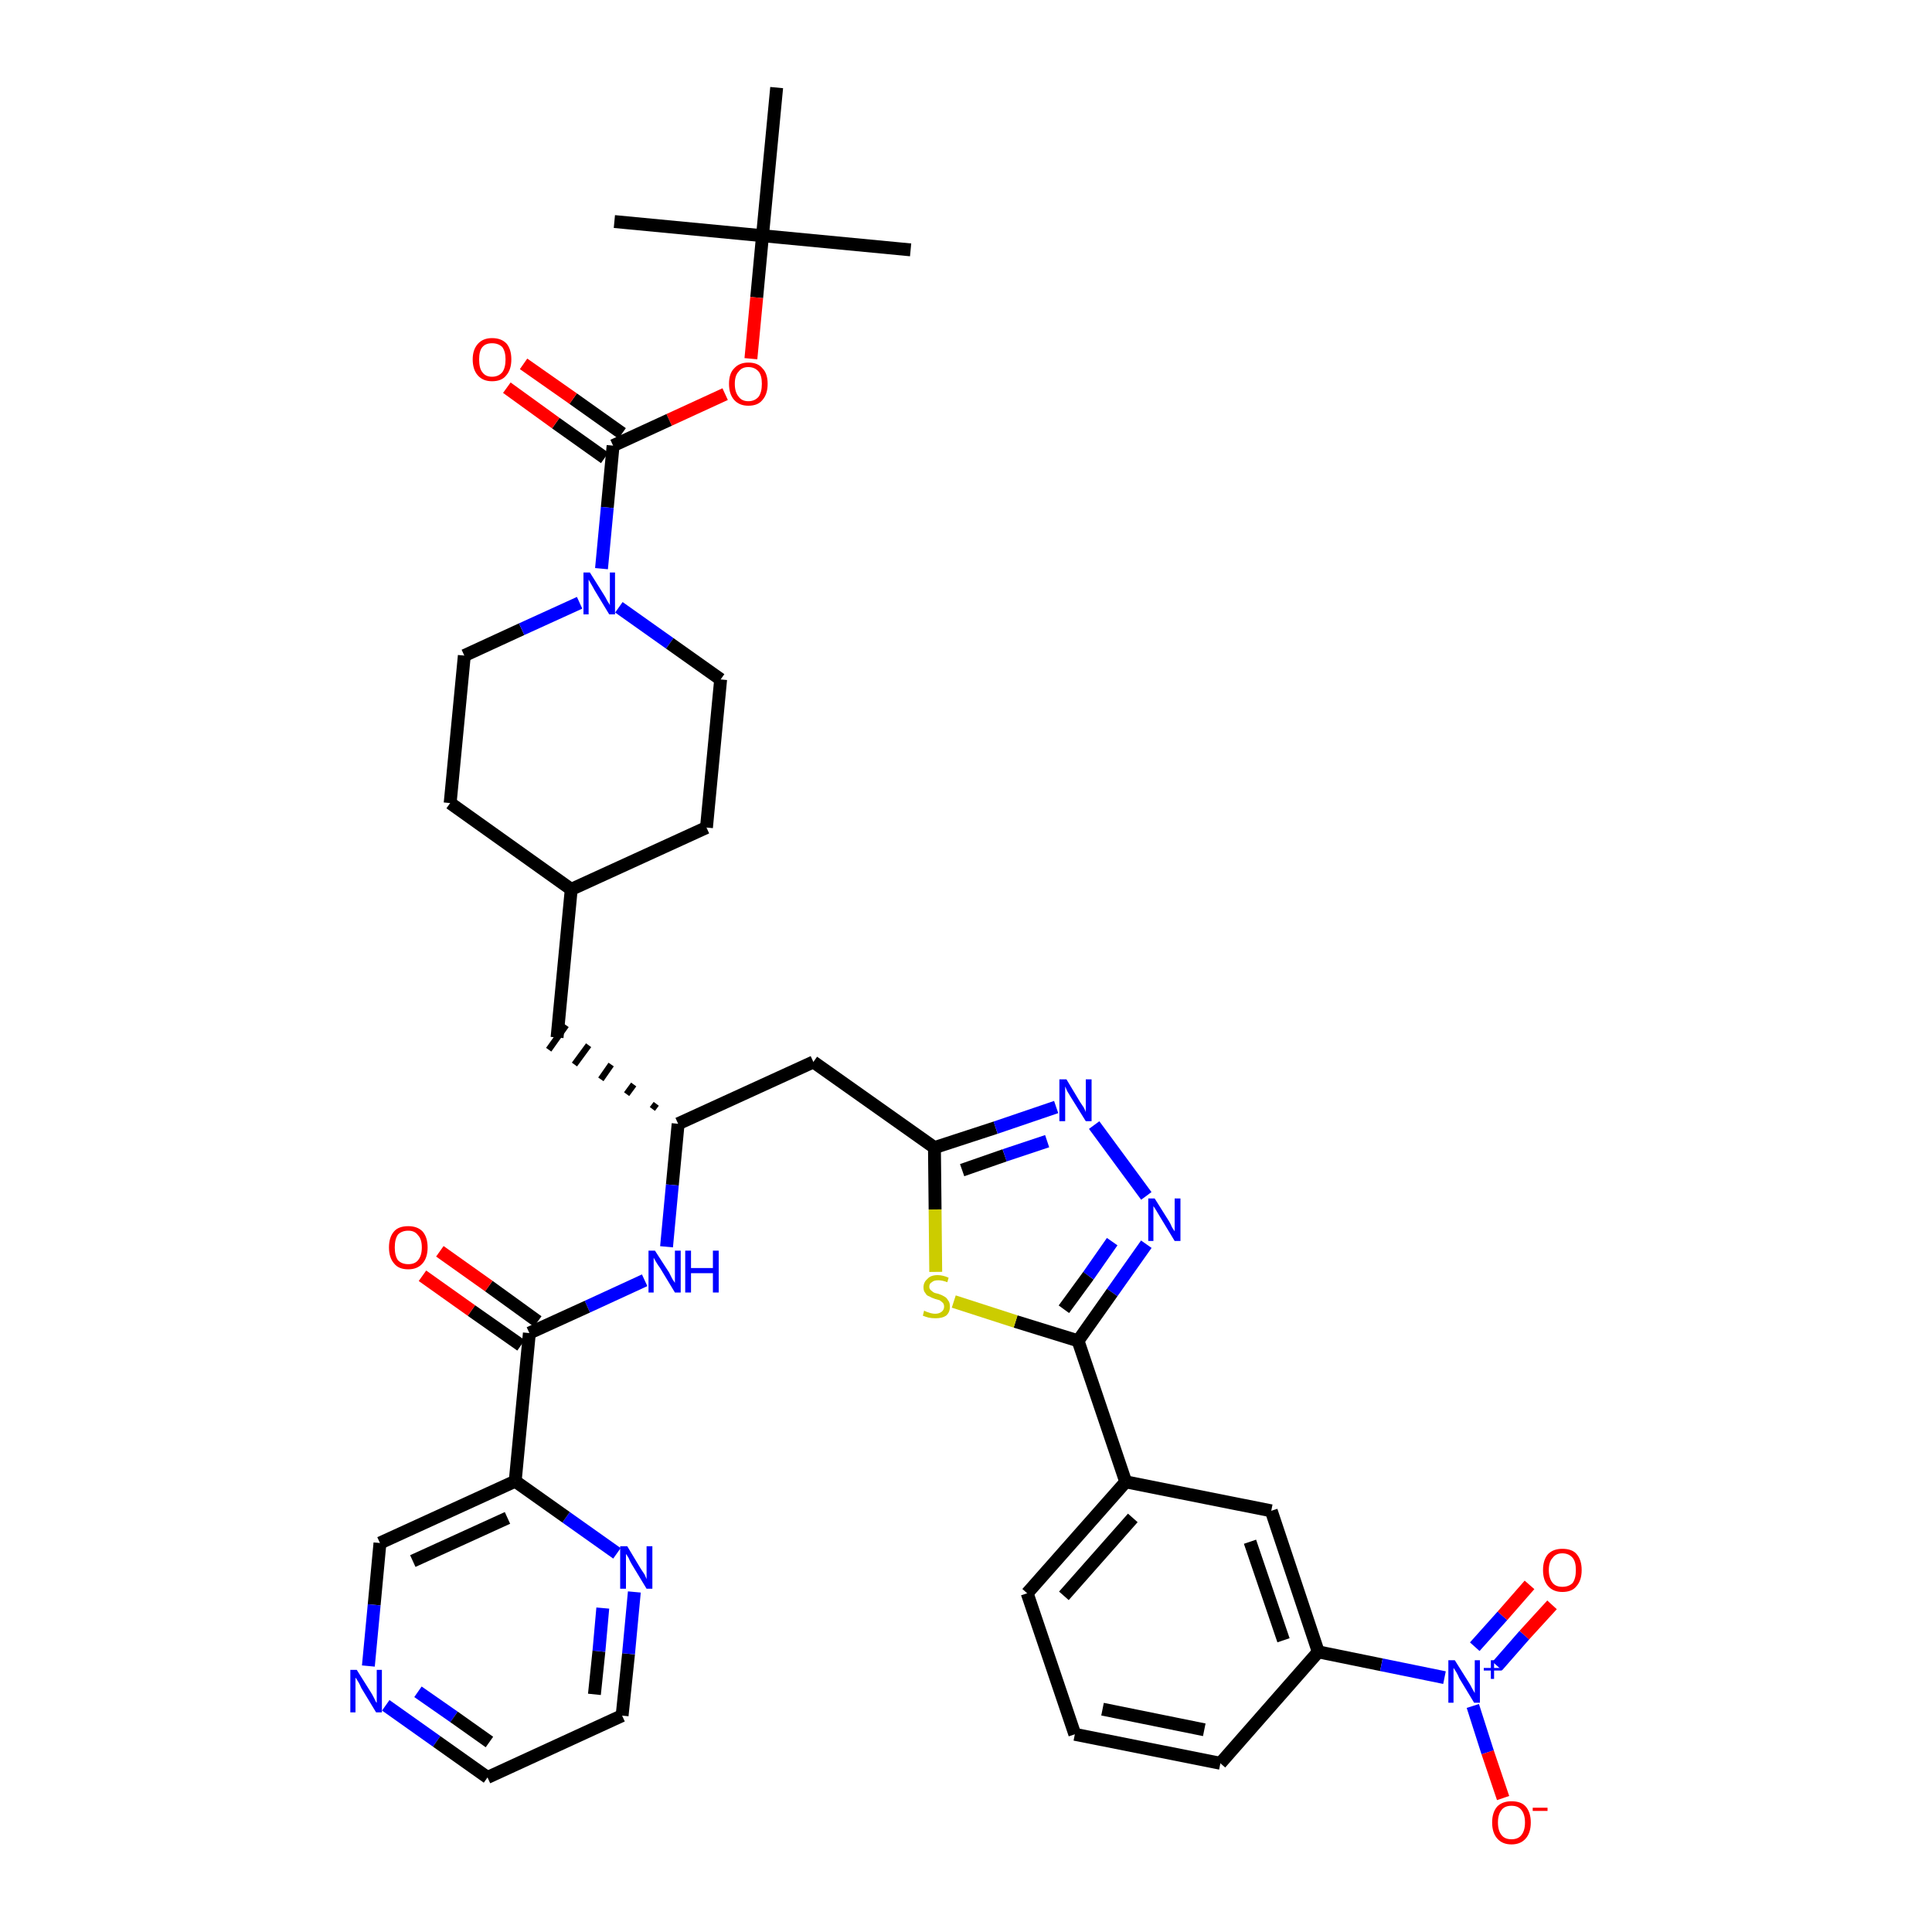 <?xml version='1.0' encoding='iso-8859-1'?>
<svg version='1.1' baseProfile='full'
              xmlns='http://www.w3.org/2000/svg'
                      xmlns:rdkit='http://www.rdkit.org/xml'
                      xmlns:xlink='http://www.w3.org/1999/xlink'
                  xml:space='preserve'
width='300px' height='300px' viewBox='0 0 300 300'>
<!-- END OF HEADER -->
<path class='bond-0 atom-0 atom-1' d='M 141.4,38.8 L 118.4,36.6' style='fill:none;fill-rule:evenodd;stroke:#000000;stroke-width:2.0px;stroke-linecap:butt;stroke-linejoin:miter;stroke-opacity:1' />
<path class='bond-1 atom-1 atom-2' d='M 118.4,36.6 L 95.4,34.4' style='fill:none;fill-rule:evenodd;stroke:#000000;stroke-width:2.0px;stroke-linecap:butt;stroke-linejoin:miter;stroke-opacity:1' />
<path class='bond-2 atom-1 atom-3' d='M 118.4,36.6 L 120.6,13.6' style='fill:none;fill-rule:evenodd;stroke:#000000;stroke-width:2.0px;stroke-linecap:butt;stroke-linejoin:miter;stroke-opacity:1' />
<path class='bond-3 atom-1 atom-4' d='M 118.4,36.6 L 117.5,46.2' style='fill:none;fill-rule:evenodd;stroke:#000000;stroke-width:2.0px;stroke-linecap:butt;stroke-linejoin:miter;stroke-opacity:1' />
<path class='bond-3 atom-1 atom-4' d='M 117.5,46.2 L 116.6,55.7' style='fill:none;fill-rule:evenodd;stroke:#FF0000;stroke-width:2.0px;stroke-linecap:butt;stroke-linejoin:miter;stroke-opacity:1' />
<path class='bond-4 atom-4 atom-5' d='M 112.6,61.2 L 103.9,65.2' style='fill:none;fill-rule:evenodd;stroke:#FF0000;stroke-width:2.0px;stroke-linecap:butt;stroke-linejoin:miter;stroke-opacity:1' />
<path class='bond-4 atom-4 atom-5' d='M 103.9,65.2 L 95.2,69.2' style='fill:none;fill-rule:evenodd;stroke:#000000;stroke-width:2.0px;stroke-linecap:butt;stroke-linejoin:miter;stroke-opacity:1' />
<path class='bond-5 atom-5 atom-6' d='M 96.6,67.3 L 89.0,61.9' style='fill:none;fill-rule:evenodd;stroke:#000000;stroke-width:2.0px;stroke-linecap:butt;stroke-linejoin:miter;stroke-opacity:1' />
<path class='bond-5 atom-5 atom-6' d='M 89.0,61.9 L 81.3,56.5' style='fill:none;fill-rule:evenodd;stroke:#FF0000;stroke-width:2.0px;stroke-linecap:butt;stroke-linejoin:miter;stroke-opacity:1' />
<path class='bond-5 atom-5 atom-6' d='M 93.9,71.1 L 86.3,65.7' style='fill:none;fill-rule:evenodd;stroke:#000000;stroke-width:2.0px;stroke-linecap:butt;stroke-linejoin:miter;stroke-opacity:1' />
<path class='bond-5 atom-5 atom-6' d='M 86.3,65.7 L 78.7,60.2' style='fill:none;fill-rule:evenodd;stroke:#FF0000;stroke-width:2.0px;stroke-linecap:butt;stroke-linejoin:miter;stroke-opacity:1' />
<path class='bond-6 atom-5 atom-7' d='M 95.2,69.2 L 94.3,78.8' style='fill:none;fill-rule:evenodd;stroke:#000000;stroke-width:2.0px;stroke-linecap:butt;stroke-linejoin:miter;stroke-opacity:1' />
<path class='bond-6 atom-5 atom-7' d='M 94.3,78.8 L 93.4,88.3' style='fill:none;fill-rule:evenodd;stroke:#0000FF;stroke-width:2.0px;stroke-linecap:butt;stroke-linejoin:miter;stroke-opacity:1' />
<path class='bond-7 atom-7 atom-8' d='M 96.1,94.3 L 104.0,99.9' style='fill:none;fill-rule:evenodd;stroke:#0000FF;stroke-width:2.0px;stroke-linecap:butt;stroke-linejoin:miter;stroke-opacity:1' />
<path class='bond-7 atom-7 atom-8' d='M 104.0,99.9 L 111.9,105.5' style='fill:none;fill-rule:evenodd;stroke:#000000;stroke-width:2.0px;stroke-linecap:butt;stroke-linejoin:miter;stroke-opacity:1' />
<path class='bond-38 atom-38 atom-7' d='M 72.1,101.8 L 81.0,97.7' style='fill:none;fill-rule:evenodd;stroke:#000000;stroke-width:2.0px;stroke-linecap:butt;stroke-linejoin:miter;stroke-opacity:1' />
<path class='bond-38 atom-38 atom-7' d='M 81.0,97.7 L 90.0,93.6' style='fill:none;fill-rule:evenodd;stroke:#0000FF;stroke-width:2.0px;stroke-linecap:butt;stroke-linejoin:miter;stroke-opacity:1' />
<path class='bond-8 atom-8 atom-9' d='M 111.9,105.5 L 109.7,128.5' style='fill:none;fill-rule:evenodd;stroke:#000000;stroke-width:2.0px;stroke-linecap:butt;stroke-linejoin:miter;stroke-opacity:1' />
<path class='bond-9 atom-9 atom-10' d='M 109.7,128.5 L 88.7,138.1' style='fill:none;fill-rule:evenodd;stroke:#000000;stroke-width:2.0px;stroke-linecap:butt;stroke-linejoin:miter;stroke-opacity:1' />
<path class='bond-10 atom-10 atom-11' d='M 88.7,138.1 L 86.5,161.1' style='fill:none;fill-rule:evenodd;stroke:#000000;stroke-width:2.0px;stroke-linecap:butt;stroke-linejoin:miter;stroke-opacity:1' />
<path class='bond-36 atom-10 atom-37' d='M 88.7,138.1 L 69.9,124.7' style='fill:none;fill-rule:evenodd;stroke:#000000;stroke-width:2.0px;stroke-linecap:butt;stroke-linejoin:miter;stroke-opacity:1' />
<path class='bond-11 atom-12 atom-11' d='M 101.9,171.4 L 101.3,172.2' style='fill:none;fill-rule:evenodd;stroke:#000000;stroke-width:1.0px;stroke-linecap:butt;stroke-linejoin:miter;stroke-opacity:1' />
<path class='bond-11 atom-12 atom-11' d='M 98.4,168.4 L 97.3,169.9' style='fill:none;fill-rule:evenodd;stroke:#000000;stroke-width:1.0px;stroke-linecap:butt;stroke-linejoin:miter;stroke-opacity:1' />
<path class='bond-11 atom-12 atom-11' d='M 94.9,165.3 L 93.3,167.6' style='fill:none;fill-rule:evenodd;stroke:#000000;stroke-width:1.0px;stroke-linecap:butt;stroke-linejoin:miter;stroke-opacity:1' />
<path class='bond-11 atom-12 atom-11' d='M 91.4,162.3 L 89.2,165.3' style='fill:none;fill-rule:evenodd;stroke:#000000;stroke-width:1.0px;stroke-linecap:butt;stroke-linejoin:miter;stroke-opacity:1' />
<path class='bond-11 atom-12 atom-11' d='M 87.9,159.2 L 85.2,163.0' style='fill:none;fill-rule:evenodd;stroke:#000000;stroke-width:1.0px;stroke-linecap:butt;stroke-linejoin:miter;stroke-opacity:1' />
<path class='bond-12 atom-12 atom-13' d='M 105.3,174.5 L 126.3,164.9' style='fill:none;fill-rule:evenodd;stroke:#000000;stroke-width:2.0px;stroke-linecap:butt;stroke-linejoin:miter;stroke-opacity:1' />
<path class='bond-27 atom-12 atom-28' d='M 105.3,174.5 L 104.4,184.0' style='fill:none;fill-rule:evenodd;stroke:#000000;stroke-width:2.0px;stroke-linecap:butt;stroke-linejoin:miter;stroke-opacity:1' />
<path class='bond-27 atom-12 atom-28' d='M 104.4,184.0 L 103.5,193.6' style='fill:none;fill-rule:evenodd;stroke:#0000FF;stroke-width:2.0px;stroke-linecap:butt;stroke-linejoin:miter;stroke-opacity:1' />
<path class='bond-13 atom-13 atom-14' d='M 126.3,164.9 L 145.1,178.2' style='fill:none;fill-rule:evenodd;stroke:#000000;stroke-width:2.0px;stroke-linecap:butt;stroke-linejoin:miter;stroke-opacity:1' />
<path class='bond-14 atom-14 atom-15' d='M 145.1,178.2 L 154.6,175.1' style='fill:none;fill-rule:evenodd;stroke:#000000;stroke-width:2.0px;stroke-linecap:butt;stroke-linejoin:miter;stroke-opacity:1' />
<path class='bond-14 atom-14 atom-15' d='M 154.6,175.1 L 164.0,171.9' style='fill:none;fill-rule:evenodd;stroke:#0000FF;stroke-width:2.0px;stroke-linecap:butt;stroke-linejoin:miter;stroke-opacity:1' />
<path class='bond-14 atom-14 atom-15' d='M 149.4,181.7 L 156.0,179.4' style='fill:none;fill-rule:evenodd;stroke:#000000;stroke-width:2.0px;stroke-linecap:butt;stroke-linejoin:miter;stroke-opacity:1' />
<path class='bond-14 atom-14 atom-15' d='M 156.0,179.4 L 162.6,177.2' style='fill:none;fill-rule:evenodd;stroke:#0000FF;stroke-width:2.0px;stroke-linecap:butt;stroke-linejoin:miter;stroke-opacity:1' />
<path class='bond-39 atom-27 atom-14' d='M 145.3,197.5 L 145.2,187.8' style='fill:none;fill-rule:evenodd;stroke:#CCCC00;stroke-width:2.0px;stroke-linecap:butt;stroke-linejoin:miter;stroke-opacity:1' />
<path class='bond-39 atom-27 atom-14' d='M 145.2,187.8 L 145.1,178.2' style='fill:none;fill-rule:evenodd;stroke:#000000;stroke-width:2.0px;stroke-linecap:butt;stroke-linejoin:miter;stroke-opacity:1' />
<path class='bond-15 atom-15 atom-16' d='M 169.9,174.7 L 178.0,185.7' style='fill:none;fill-rule:evenodd;stroke:#0000FF;stroke-width:2.0px;stroke-linecap:butt;stroke-linejoin:miter;stroke-opacity:1' />
<path class='bond-16 atom-16 atom-17' d='M 178.0,193.2 L 172.7,200.7' style='fill:none;fill-rule:evenodd;stroke:#0000FF;stroke-width:2.0px;stroke-linecap:butt;stroke-linejoin:miter;stroke-opacity:1' />
<path class='bond-16 atom-16 atom-17' d='M 172.7,200.7 L 167.4,208.2' style='fill:none;fill-rule:evenodd;stroke:#000000;stroke-width:2.0px;stroke-linecap:butt;stroke-linejoin:miter;stroke-opacity:1' />
<path class='bond-16 atom-16 atom-17' d='M 172.7,192.8 L 169.0,198.1' style='fill:none;fill-rule:evenodd;stroke:#0000FF;stroke-width:2.0px;stroke-linecap:butt;stroke-linejoin:miter;stroke-opacity:1' />
<path class='bond-16 atom-16 atom-17' d='M 169.0,198.1 L 165.2,203.3' style='fill:none;fill-rule:evenodd;stroke:#000000;stroke-width:2.0px;stroke-linecap:butt;stroke-linejoin:miter;stroke-opacity:1' />
<path class='bond-17 atom-17 atom-18' d='M 167.4,208.2 L 174.8,230.1' style='fill:none;fill-rule:evenodd;stroke:#000000;stroke-width:2.0px;stroke-linecap:butt;stroke-linejoin:miter;stroke-opacity:1' />
<path class='bond-26 atom-17 atom-27' d='M 167.4,208.2 L 157.7,205.2' style='fill:none;fill-rule:evenodd;stroke:#000000;stroke-width:2.0px;stroke-linecap:butt;stroke-linejoin:miter;stroke-opacity:1' />
<path class='bond-26 atom-17 atom-27' d='M 157.7,205.2 L 148.1,202.1' style='fill:none;fill-rule:evenodd;stroke:#CCCC00;stroke-width:2.0px;stroke-linecap:butt;stroke-linejoin:miter;stroke-opacity:1' />
<path class='bond-18 atom-18 atom-19' d='M 174.8,230.1 L 159.5,247.4' style='fill:none;fill-rule:evenodd;stroke:#000000;stroke-width:2.0px;stroke-linecap:butt;stroke-linejoin:miter;stroke-opacity:1' />
<path class='bond-18 atom-18 atom-19' d='M 175.9,235.7 L 165.2,247.8' style='fill:none;fill-rule:evenodd;stroke:#000000;stroke-width:2.0px;stroke-linecap:butt;stroke-linejoin:miter;stroke-opacity:1' />
<path class='bond-41 atom-26 atom-18' d='M 197.4,234.6 L 174.8,230.1' style='fill:none;fill-rule:evenodd;stroke:#000000;stroke-width:2.0px;stroke-linecap:butt;stroke-linejoin:miter;stroke-opacity:1' />
<path class='bond-19 atom-19 atom-20' d='M 159.5,247.4 L 166.9,269.3' style='fill:none;fill-rule:evenodd;stroke:#000000;stroke-width:2.0px;stroke-linecap:butt;stroke-linejoin:miter;stroke-opacity:1' />
<path class='bond-20 atom-20 atom-21' d='M 166.9,269.3 L 189.5,273.8' style='fill:none;fill-rule:evenodd;stroke:#000000;stroke-width:2.0px;stroke-linecap:butt;stroke-linejoin:miter;stroke-opacity:1' />
<path class='bond-20 atom-20 atom-21' d='M 171.2,265.4 L 187.0,268.6' style='fill:none;fill-rule:evenodd;stroke:#000000;stroke-width:2.0px;stroke-linecap:butt;stroke-linejoin:miter;stroke-opacity:1' />
<path class='bond-21 atom-21 atom-22' d='M 189.5,273.8 L 204.7,256.5' style='fill:none;fill-rule:evenodd;stroke:#000000;stroke-width:2.0px;stroke-linecap:butt;stroke-linejoin:miter;stroke-opacity:1' />
<path class='bond-22 atom-22 atom-23' d='M 204.7,256.5 L 214.5,258.5' style='fill:none;fill-rule:evenodd;stroke:#000000;stroke-width:2.0px;stroke-linecap:butt;stroke-linejoin:miter;stroke-opacity:1' />
<path class='bond-22 atom-22 atom-23' d='M 214.5,258.5 L 224.3,260.5' style='fill:none;fill-rule:evenodd;stroke:#0000FF;stroke-width:2.0px;stroke-linecap:butt;stroke-linejoin:miter;stroke-opacity:1' />
<path class='bond-25 atom-22 atom-26' d='M 204.7,256.5 L 197.4,234.6' style='fill:none;fill-rule:evenodd;stroke:#000000;stroke-width:2.0px;stroke-linecap:butt;stroke-linejoin:miter;stroke-opacity:1' />
<path class='bond-25 atom-22 atom-26' d='M 199.3,254.7 L 194.1,239.4' style='fill:none;fill-rule:evenodd;stroke:#000000;stroke-width:2.0px;stroke-linecap:butt;stroke-linejoin:miter;stroke-opacity:1' />
<path class='bond-23 atom-23 atom-24' d='M 232.5,258.7 L 236.7,253.9' style='fill:none;fill-rule:evenodd;stroke:#0000FF;stroke-width:2.0px;stroke-linecap:butt;stroke-linejoin:miter;stroke-opacity:1' />
<path class='bond-23 atom-23 atom-24' d='M 236.7,253.9 L 241.0,249.2' style='fill:none;fill-rule:evenodd;stroke:#FF0000;stroke-width:2.0px;stroke-linecap:butt;stroke-linejoin:miter;stroke-opacity:1' />
<path class='bond-23 atom-23 atom-24' d='M 229.0,255.7 L 233.3,250.9' style='fill:none;fill-rule:evenodd;stroke:#0000FF;stroke-width:2.0px;stroke-linecap:butt;stroke-linejoin:miter;stroke-opacity:1' />
<path class='bond-23 atom-23 atom-24' d='M 233.3,250.9 L 237.5,246.1' style='fill:none;fill-rule:evenodd;stroke:#FF0000;stroke-width:2.0px;stroke-linecap:butt;stroke-linejoin:miter;stroke-opacity:1' />
<path class='bond-24 atom-23 atom-25' d='M 228.7,264.9 L 231.0,272.1' style='fill:none;fill-rule:evenodd;stroke:#0000FF;stroke-width:2.0px;stroke-linecap:butt;stroke-linejoin:miter;stroke-opacity:1' />
<path class='bond-24 atom-23 atom-25' d='M 231.0,272.1 L 233.4,279.2' style='fill:none;fill-rule:evenodd;stroke:#FF0000;stroke-width:2.0px;stroke-linecap:butt;stroke-linejoin:miter;stroke-opacity:1' />
<path class='bond-28 atom-28 atom-29' d='M 100.1,198.8 L 91.2,202.9' style='fill:none;fill-rule:evenodd;stroke:#0000FF;stroke-width:2.0px;stroke-linecap:butt;stroke-linejoin:miter;stroke-opacity:1' />
<path class='bond-28 atom-28 atom-29' d='M 91.2,202.9 L 82.2,207.0' style='fill:none;fill-rule:evenodd;stroke:#000000;stroke-width:2.0px;stroke-linecap:butt;stroke-linejoin:miter;stroke-opacity:1' />
<path class='bond-29 atom-29 atom-30' d='M 83.5,205.2 L 75.9,199.7' style='fill:none;fill-rule:evenodd;stroke:#000000;stroke-width:2.0px;stroke-linecap:butt;stroke-linejoin:miter;stroke-opacity:1' />
<path class='bond-29 atom-29 atom-30' d='M 75.9,199.7 L 68.3,194.3' style='fill:none;fill-rule:evenodd;stroke:#FF0000;stroke-width:2.0px;stroke-linecap:butt;stroke-linejoin:miter;stroke-opacity:1' />
<path class='bond-29 atom-29 atom-30' d='M 80.9,208.9 L 73.2,203.5' style='fill:none;fill-rule:evenodd;stroke:#000000;stroke-width:2.0px;stroke-linecap:butt;stroke-linejoin:miter;stroke-opacity:1' />
<path class='bond-29 atom-29 atom-30' d='M 73.2,203.5 L 65.6,198.1' style='fill:none;fill-rule:evenodd;stroke:#FF0000;stroke-width:2.0px;stroke-linecap:butt;stroke-linejoin:miter;stroke-opacity:1' />
<path class='bond-30 atom-29 atom-31' d='M 82.2,207.0 L 80.0,230.0' style='fill:none;fill-rule:evenodd;stroke:#000000;stroke-width:2.0px;stroke-linecap:butt;stroke-linejoin:miter;stroke-opacity:1' />
<path class='bond-31 atom-31 atom-32' d='M 80.0,230.0 L 59.0,239.6' style='fill:none;fill-rule:evenodd;stroke:#000000;stroke-width:2.0px;stroke-linecap:butt;stroke-linejoin:miter;stroke-opacity:1' />
<path class='bond-31 atom-31 atom-32' d='M 78.8,235.7 L 64.1,242.4' style='fill:none;fill-rule:evenodd;stroke:#000000;stroke-width:2.0px;stroke-linecap:butt;stroke-linejoin:miter;stroke-opacity:1' />
<path class='bond-40 atom-36 atom-31' d='M 95.8,241.2 L 87.9,235.6' style='fill:none;fill-rule:evenodd;stroke:#0000FF;stroke-width:2.0px;stroke-linecap:butt;stroke-linejoin:miter;stroke-opacity:1' />
<path class='bond-40 atom-36 atom-31' d='M 87.9,235.6 L 80.0,230.0' style='fill:none;fill-rule:evenodd;stroke:#000000;stroke-width:2.0px;stroke-linecap:butt;stroke-linejoin:miter;stroke-opacity:1' />
<path class='bond-32 atom-32 atom-33' d='M 59.0,239.6 L 58.1,249.2' style='fill:none;fill-rule:evenodd;stroke:#000000;stroke-width:2.0px;stroke-linecap:butt;stroke-linejoin:miter;stroke-opacity:1' />
<path class='bond-32 atom-32 atom-33' d='M 58.1,249.2 L 57.2,258.7' style='fill:none;fill-rule:evenodd;stroke:#0000FF;stroke-width:2.0px;stroke-linecap:butt;stroke-linejoin:miter;stroke-opacity:1' />
<path class='bond-33 atom-33 atom-34' d='M 59.9,264.8 L 67.8,270.4' style='fill:none;fill-rule:evenodd;stroke:#0000FF;stroke-width:2.0px;stroke-linecap:butt;stroke-linejoin:miter;stroke-opacity:1' />
<path class='bond-33 atom-33 atom-34' d='M 67.8,270.4 L 75.7,276.0' style='fill:none;fill-rule:evenodd;stroke:#000000;stroke-width:2.0px;stroke-linecap:butt;stroke-linejoin:miter;stroke-opacity:1' />
<path class='bond-33 atom-33 atom-34' d='M 64.9,262.7 L 70.5,266.6' style='fill:none;fill-rule:evenodd;stroke:#0000FF;stroke-width:2.0px;stroke-linecap:butt;stroke-linejoin:miter;stroke-opacity:1' />
<path class='bond-33 atom-33 atom-34' d='M 70.5,266.6 L 76.0,270.5' style='fill:none;fill-rule:evenodd;stroke:#000000;stroke-width:2.0px;stroke-linecap:butt;stroke-linejoin:miter;stroke-opacity:1' />
<path class='bond-34 atom-34 atom-35' d='M 75.7,276.0 L 96.6,266.4' style='fill:none;fill-rule:evenodd;stroke:#000000;stroke-width:2.0px;stroke-linecap:butt;stroke-linejoin:miter;stroke-opacity:1' />
<path class='bond-35 atom-35 atom-36' d='M 96.6,266.4 L 97.6,256.8' style='fill:none;fill-rule:evenodd;stroke:#000000;stroke-width:2.0px;stroke-linecap:butt;stroke-linejoin:miter;stroke-opacity:1' />
<path class='bond-35 atom-35 atom-36' d='M 97.6,256.8 L 98.5,247.2' style='fill:none;fill-rule:evenodd;stroke:#0000FF;stroke-width:2.0px;stroke-linecap:butt;stroke-linejoin:miter;stroke-opacity:1' />
<path class='bond-35 atom-35 atom-36' d='M 92.3,263.1 L 93.0,256.4' style='fill:none;fill-rule:evenodd;stroke:#000000;stroke-width:2.0px;stroke-linecap:butt;stroke-linejoin:miter;stroke-opacity:1' />
<path class='bond-35 atom-35 atom-36' d='M 93.0,256.4 L 93.6,249.7' style='fill:none;fill-rule:evenodd;stroke:#0000FF;stroke-width:2.0px;stroke-linecap:butt;stroke-linejoin:miter;stroke-opacity:1' />
<path class='bond-37 atom-37 atom-38' d='M 69.9,124.7 L 72.1,101.8' style='fill:none;fill-rule:evenodd;stroke:#000000;stroke-width:2.0px;stroke-linecap:butt;stroke-linejoin:miter;stroke-opacity:1' />
<path  class='atom-4' d='M 113.2 59.6
Q 113.2 58.0, 114.0 57.2
Q 114.8 56.3, 116.2 56.3
Q 117.7 56.3, 118.4 57.2
Q 119.2 58.0, 119.2 59.6
Q 119.2 61.2, 118.4 62.1
Q 117.7 63.0, 116.2 63.0
Q 114.8 63.0, 114.0 62.1
Q 113.2 61.2, 113.2 59.6
M 116.2 62.3
Q 117.2 62.3, 117.8 61.6
Q 118.3 60.9, 118.3 59.6
Q 118.3 58.3, 117.8 57.7
Q 117.2 57.0, 116.2 57.0
Q 115.2 57.0, 114.7 57.7
Q 114.1 58.3, 114.1 59.6
Q 114.1 60.9, 114.7 61.6
Q 115.2 62.3, 116.2 62.3
' fill='#FF0000'/>
<path  class='atom-6' d='M 73.4 55.8
Q 73.4 54.3, 74.2 53.4
Q 75.0 52.5, 76.4 52.5
Q 77.9 52.5, 78.7 53.4
Q 79.4 54.3, 79.4 55.8
Q 79.4 57.4, 78.6 58.3
Q 77.9 59.2, 76.4 59.2
Q 75.0 59.2, 74.2 58.3
Q 73.4 57.4, 73.4 55.8
M 76.4 58.5
Q 77.4 58.5, 78.0 57.8
Q 78.5 57.1, 78.5 55.8
Q 78.5 54.6, 78.0 53.9
Q 77.4 53.3, 76.4 53.3
Q 75.4 53.3, 74.9 53.9
Q 74.4 54.5, 74.4 55.8
Q 74.4 57.2, 74.9 57.8
Q 75.4 58.5, 76.4 58.5
' fill='#FF0000'/>
<path  class='atom-7' d='M 91.6 88.9
L 93.8 92.4
Q 94.0 92.7, 94.3 93.3
Q 94.7 93.9, 94.7 94.0
L 94.7 88.9
L 95.5 88.9
L 95.5 95.4
L 94.6 95.4
L 92.3 91.6
Q 92.1 91.2, 91.8 90.7
Q 91.5 90.2, 91.4 90.0
L 91.4 95.4
L 90.6 95.4
L 90.6 88.9
L 91.6 88.9
' fill='#0000FF'/>
<path  class='atom-15' d='M 165.6 167.6
L 167.7 171.1
Q 167.9 171.4, 168.3 172.0
Q 168.6 172.6, 168.6 172.7
L 168.6 167.6
L 169.5 167.6
L 169.5 174.1
L 168.6 174.1
L 166.3 170.4
Q 166.0 169.9, 165.7 169.4
Q 165.5 168.9, 165.4 168.7
L 165.4 174.1
L 164.5 174.1
L 164.5 167.6
L 165.6 167.6
' fill='#0000FF'/>
<path  class='atom-16' d='M 179.3 186.1
L 181.5 189.6
Q 181.7 189.9, 182.0 190.6
Q 182.4 191.2, 182.4 191.2
L 182.4 186.1
L 183.3 186.1
L 183.3 192.7
L 182.4 192.7
L 180.1 188.9
Q 179.8 188.4, 179.5 187.9
Q 179.2 187.4, 179.1 187.3
L 179.1 192.7
L 178.3 192.7
L 178.3 186.1
L 179.3 186.1
' fill='#0000FF'/>
<path  class='atom-23' d='M 225.9 257.8
L 228.1 261.3
Q 228.3 261.6, 228.6 262.2
Q 229.0 262.9, 229.0 262.9
L 229.0 257.8
L 229.8 257.8
L 229.8 264.4
L 228.9 264.4
L 226.6 260.6
Q 226.4 260.1, 226.1 259.6
Q 225.8 259.1, 225.7 259.0
L 225.7 264.4
L 224.9 264.4
L 224.9 257.8
L 225.9 257.8
' fill='#0000FF'/>
<path  class='atom-23' d='M 230.4 259.0
L 231.5 259.0
L 231.5 257.8
L 232.0 257.8
L 232.0 259.0
L 233.2 259.0
L 233.2 259.4
L 232.0 259.4
L 232.0 260.7
L 231.5 260.7
L 231.5 259.4
L 230.4 259.4
L 230.4 259.0
' fill='#0000FF'/>
<path  class='atom-24' d='M 239.6 243.8
Q 239.6 242.2, 240.4 241.3
Q 241.2 240.5, 242.6 240.5
Q 244.1 240.5, 244.8 241.3
Q 245.6 242.2, 245.6 243.8
Q 245.6 245.4, 244.8 246.3
Q 244.1 247.2, 242.6 247.2
Q 241.2 247.2, 240.4 246.3
Q 239.6 245.4, 239.6 243.8
M 242.6 246.4
Q 243.6 246.4, 244.2 245.8
Q 244.7 245.1, 244.7 243.8
Q 244.7 242.5, 244.2 241.9
Q 243.6 241.2, 242.6 241.2
Q 241.6 241.2, 241.1 241.9
Q 240.5 242.5, 240.5 243.8
Q 240.5 245.1, 241.1 245.8
Q 241.6 246.4, 242.6 246.4
' fill='#FF0000'/>
<path  class='atom-25' d='M 231.7 283.0
Q 231.7 281.4, 232.5 280.5
Q 233.3 279.7, 234.7 279.7
Q 236.2 279.7, 236.9 280.5
Q 237.7 281.4, 237.7 283.0
Q 237.7 284.6, 236.9 285.5
Q 236.1 286.4, 234.7 286.4
Q 233.3 286.4, 232.5 285.5
Q 231.7 284.6, 231.7 283.0
M 234.7 285.6
Q 235.7 285.6, 236.2 285.0
Q 236.8 284.3, 236.8 283.0
Q 236.8 281.7, 236.2 281.0
Q 235.7 280.4, 234.7 280.4
Q 233.7 280.4, 233.2 281.0
Q 232.6 281.7, 232.6 283.0
Q 232.6 284.3, 233.2 285.0
Q 233.7 285.6, 234.7 285.6
' fill='#FF0000'/>
<path  class='atom-25' d='M 238.0 280.7
L 240.3 280.7
L 240.3 281.2
L 238.0 281.2
L 238.0 280.7
' fill='#FF0000'/>
<path  class='atom-27' d='M 143.5 203.5
Q 143.6 203.6, 143.9 203.7
Q 144.2 203.8, 144.5 203.9
Q 144.9 204.0, 145.2 204.0
Q 145.8 204.0, 146.2 203.7
Q 146.6 203.4, 146.6 202.9
Q 146.6 202.5, 146.4 202.3
Q 146.2 202.1, 145.9 201.9
Q 145.6 201.8, 145.2 201.7
Q 144.6 201.5, 144.3 201.3
Q 143.9 201.2, 143.7 200.8
Q 143.4 200.5, 143.4 199.9
Q 143.4 199.1, 144.0 198.6
Q 144.5 198.0, 145.6 198.0
Q 146.4 198.0, 147.3 198.4
L 147.1 199.1
Q 146.3 198.8, 145.7 198.8
Q 145.0 198.8, 144.7 199.1
Q 144.3 199.3, 144.3 199.8
Q 144.3 200.1, 144.5 200.3
Q 144.7 200.5, 145.0 200.7
Q 145.2 200.8, 145.7 200.9
Q 146.3 201.1, 146.6 201.3
Q 147.0 201.5, 147.2 201.9
Q 147.5 202.2, 147.5 202.9
Q 147.5 203.8, 146.9 204.3
Q 146.3 204.7, 145.3 204.7
Q 144.7 204.7, 144.2 204.6
Q 143.8 204.5, 143.3 204.3
L 143.5 203.5
' fill='#CCCC00'/>
<path  class='atom-28' d='M 101.7 194.2
L 103.9 197.6
Q 104.1 198.0, 104.4 198.6
Q 104.8 199.2, 104.8 199.2
L 104.8 194.2
L 105.7 194.2
L 105.7 200.7
L 104.8 200.7
L 102.5 196.9
Q 102.2 196.5, 101.9 196.0
Q 101.6 195.5, 101.5 195.3
L 101.5 200.7
L 100.7 200.7
L 100.7 194.2
L 101.7 194.2
' fill='#0000FF'/>
<path  class='atom-28' d='M 106.4 194.2
L 107.3 194.2
L 107.3 196.9
L 110.7 196.9
L 110.7 194.2
L 111.6 194.2
L 111.6 200.7
L 110.7 200.7
L 110.7 197.7
L 107.3 197.7
L 107.3 200.7
L 106.4 200.7
L 106.4 194.2
' fill='#0000FF'/>
<path  class='atom-30' d='M 60.4 193.7
Q 60.4 192.1, 61.2 191.2
Q 61.9 190.4, 63.4 190.4
Q 64.8 190.4, 65.6 191.2
Q 66.4 192.1, 66.4 193.7
Q 66.4 195.3, 65.6 196.2
Q 64.8 197.1, 63.4 197.1
Q 61.9 197.1, 61.2 196.2
Q 60.4 195.3, 60.4 193.7
M 63.4 196.3
Q 64.4 196.3, 64.9 195.7
Q 65.5 195.0, 65.5 193.7
Q 65.5 192.4, 64.9 191.8
Q 64.4 191.1, 63.4 191.1
Q 62.4 191.1, 61.8 191.7
Q 61.3 192.4, 61.3 193.7
Q 61.3 195.0, 61.8 195.7
Q 62.4 196.3, 63.4 196.3
' fill='#FF0000'/>
<path  class='atom-33' d='M 55.4 259.3
L 57.6 262.8
Q 57.8 263.1, 58.1 263.7
Q 58.4 264.4, 58.5 264.4
L 58.5 259.3
L 59.3 259.3
L 59.3 265.9
L 58.4 265.9
L 56.1 262.1
Q 55.9 261.6, 55.6 261.1
Q 55.3 260.6, 55.2 260.5
L 55.2 265.9
L 54.4 265.9
L 54.4 259.3
L 55.4 259.3
' fill='#0000FF'/>
<path  class='atom-36' d='M 97.4 240.1
L 99.5 243.6
Q 99.7 243.9, 100.1 244.5
Q 100.4 245.2, 100.4 245.2
L 100.4 240.1
L 101.3 240.1
L 101.3 246.7
L 100.4 246.7
L 98.1 242.9
Q 97.8 242.4, 97.6 241.9
Q 97.3 241.4, 97.2 241.3
L 97.2 246.7
L 96.3 246.7
L 96.3 240.1
L 97.4 240.1
' fill='#0000FF'/>
</svg>
